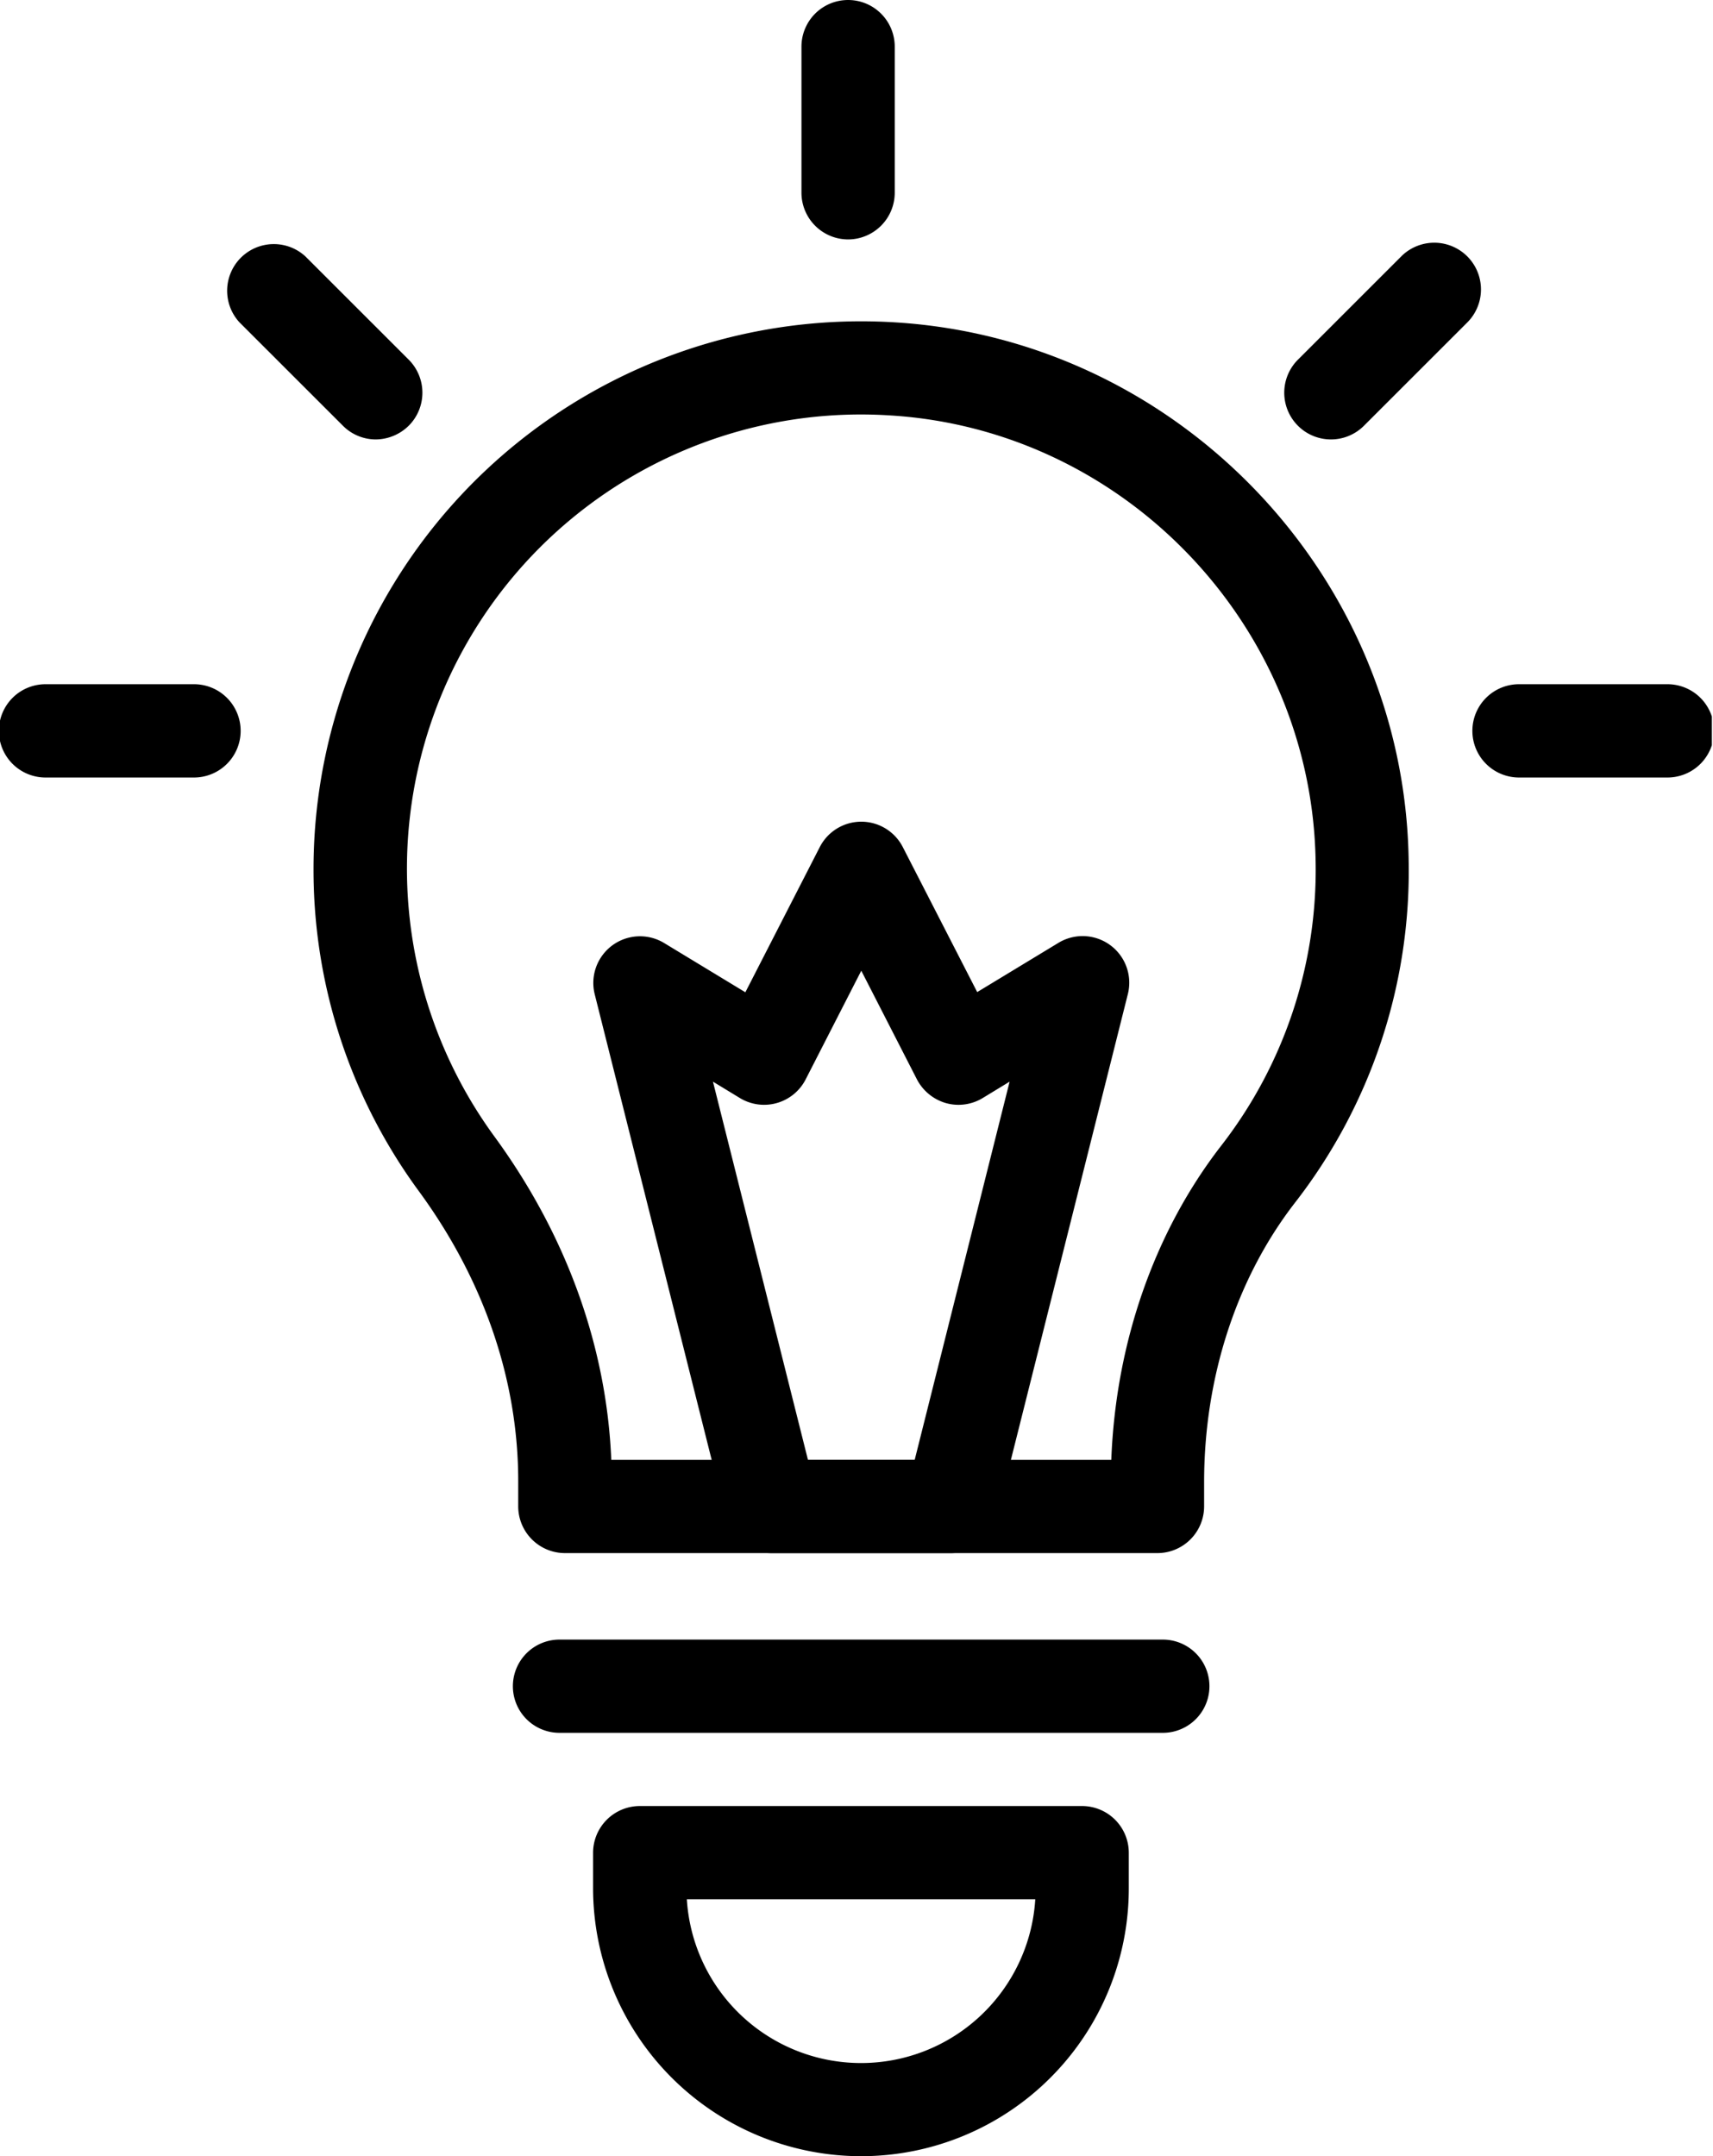 <svg id="Camada_1" data-name="Camada 1" xmlns="http://www.w3.org/2000/svg" xmlns:xlink="http://www.w3.org/1999/xlink" viewBox="0 0 635.43 799.7"><defs><style>.cls-1,.cls-4{fill:none;}.cls-2{clip-path:url(#clip-path);}.cls-3{clip-path:url(#clip-path-2);}.cls-4{stroke:#000;stroke-width:4px;}</style><clipPath id="clip-path" transform="translate(-11.7 -7.83)"><rect class="cls-1" x="557.67" y="261.06" width="89.04" height="36"/></clipPath><clipPath id="clip-path-2" transform="translate(-11.7 -7.83)"><rect class="cls-1" x="11.7" y="261.06" width="89.96" height="36"/></clipPath></defs><path d="M326.26,96.63A17.34,17.34,0,0,1,309,79.34V25.13a17.3,17.3,0,0,1,34.6,0V79.34A17.34,17.34,0,0,1,326.26,96.63Z" transform="translate(-11.7 -7.83)"/><g class="cls-2"><path d="M629.83,296.19H575.59a17.3,17.3,0,1,1,0-34.59h54.24a17.3,17.3,0,1,1,0,34.59Z" transform="translate(-11.7 -7.83)"/></g><g class="cls-3"><path d="M83.25,296.19H29a17.3,17.3,0,1,1,0-34.59H83.25a17.3,17.3,0,1,1,0,34.59Z" transform="translate(-11.7 -7.83)"/></g><path d="M151.07,170.81a17.23,17.23,0,0,1-12.19-5.1l-38.33-38.3A17.31,17.31,0,0,1,125,102.94l38.33,38.31a17.32,17.32,0,0,1,0,24.46A17.62,17.62,0,0,1,151.07,170.81Z" transform="translate(-11.7 -7.83)"/><path d="M505.34,170.81a17.33,17.33,0,0,1-12.2-29.56l38.33-38.31A17.31,17.31,0,0,1,556,127.41l-38.32,38.3A17.32,17.32,0,0,1,505.34,170.81Z" transform="translate(-11.7 -7.83)"/><path d="M441,583.85H221.23a17.35,17.35,0,0,1-17.3-17.29v-9.43c0-37.44-12.72-74.53-36.76-107.38A201.28,201.28,0,0,1,128,330,203.19,203.19,0,0,1,344.08,127.41C449,134,532.51,221.48,534.23,326.62a200.49,200.49,0,0,1-42.3,127.45c-21.63,28-33.57,64.76-33.57,103.49v9.09A17.34,17.34,0,0,1,441,583.85ZM238.45,549.27H423.93c1.65-43.32,15.92-84.39,40.66-116.38a166.8,166.8,0,0,0,35.13-105.75C498.24,239.9,429,167.27,342,161.91a168.41,168.41,0,0,0-146.9,267.43C221.84,465.91,236.72,507.25,238.45,549.27Z" transform="translate(-11.7 -7.83)"/><path d="M443.05,650.51H219.24a17.29,17.29,0,1,1,0-34.58H443a17.29,17.29,0,0,1,.09,34.58Z" transform="translate(-11.7 -7.83)"/><path d="M331.1,807.53a99.49,99.49,0,0,1-99.4-99.35V695A17.35,17.35,0,0,1,249,677.66H413.12A17.34,17.34,0,0,1,430.42,695v13.23A99.31,99.31,0,0,1,331.1,807.53Zm-64.62-95.28a64.75,64.75,0,0,0,129.25,0Z" transform="translate(-11.7 -7.83)"/><path d="M364.41,583.85H297.89a17.24,17.24,0,0,1-16.79-13.06L232.31,376.6a17.31,17.31,0,0,1,25.78-19l30.1,18.25L315.79,322a17.3,17.3,0,0,1,30.8,0l27.6,53.78,30.11-18.25a17.3,17.3,0,0,1,25.77,19L381.28,570.79A17.4,17.4,0,0,1,364.41,583.85Zm-53-34.58H351L386.21,409l-9.94,6.05a17.31,17.31,0,0,1-13.68,1.9,17.67,17.67,0,0,1-10.72-8.72l-20.68-40.38-20.67,40.38a17.32,17.32,0,0,1-24.4,6.82L276.17,409Z" transform="translate(-11.7 -7.83)"/><path class="cls-4" d="M327,67.62,324,10.69" transform="translate(-11.7 -7.83)"/></svg>